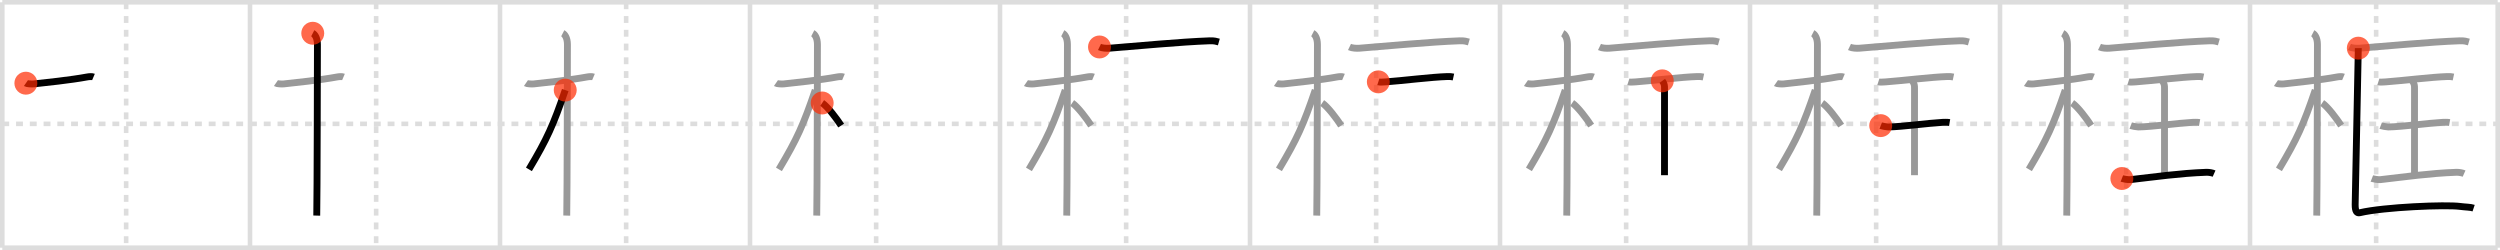 <svg width="1090px" height="109px" viewBox="0 0 1090 109" xmlns="http://www.w3.org/2000/svg" xmlns:xlink="http://www.w3.org/1999/xlink" xml:space="preserve" version="1.1"  baseProfile="full">
<line x1="1" y1="1" x2="1089" y2="1" style="stroke:#ddd;stroke-width:2" />
<line x1="1" y1="1" x2="1" y2="108" style="stroke:#ddd;stroke-width:2" />
<line x1="1" y1="108" x2="1089" y2="108" style="stroke:#ddd;stroke-width:2" />
<line x1="1089" y1="1" x2="1089" y2="108" style="stroke:#ddd;stroke-width:2" />
<line x1="109" y1="1" x2="109" y2="108" style="stroke:#ddd;stroke-width:2" />
<line x1="218" y1="1" x2="218" y2="108" style="stroke:#ddd;stroke-width:2" />
<line x1="327" y1="1" x2="327" y2="108" style="stroke:#ddd;stroke-width:2" />
<line x1="436" y1="1" x2="436" y2="108" style="stroke:#ddd;stroke-width:2" />
<line x1="545" y1="1" x2="545" y2="108" style="stroke:#ddd;stroke-width:2" />
<line x1="654" y1="1" x2="654" y2="108" style="stroke:#ddd;stroke-width:2" />
<line x1="763" y1="1" x2="763" y2="108" style="stroke:#ddd;stroke-width:2" />
<line x1="872" y1="1" x2="872" y2="108" style="stroke:#ddd;stroke-width:2" />
<line x1="981" y1="1" x2="981" y2="108" style="stroke:#ddd;stroke-width:2" />
<line x1="1" y1="54" x2="1089" y2="54" style="stroke:#ddd;stroke-width:2;stroke-dasharray:3 3" />
<line x1="55" y1="1" x2="55" y2="108" style="stroke:#ddd;stroke-width:2;stroke-dasharray:3 3" />
<line x1="164" y1="1" x2="164" y2="108" style="stroke:#ddd;stroke-width:2;stroke-dasharray:3 3" />
<line x1="273" y1="1" x2="273" y2="108" style="stroke:#ddd;stroke-width:2;stroke-dasharray:3 3" />
<line x1="382" y1="1" x2="382" y2="108" style="stroke:#ddd;stroke-width:2;stroke-dasharray:3 3" />
<line x1="491" y1="1" x2="491" y2="108" style="stroke:#ddd;stroke-width:2;stroke-dasharray:3 3" />
<line x1="600" y1="1" x2="600" y2="108" style="stroke:#ddd;stroke-width:2;stroke-dasharray:3 3" />
<line x1="709" y1="1" x2="709" y2="108" style="stroke:#ddd;stroke-width:2;stroke-dasharray:3 3" />
<line x1="818" y1="1" x2="818" y2="108" style="stroke:#ddd;stroke-width:2;stroke-dasharray:3 3" />
<line x1="927" y1="1" x2="927" y2="108" style="stroke:#ddd;stroke-width:2;stroke-dasharray:3 3" />
<line x1="1036" y1="1" x2="1036" y2="108" style="stroke:#ddd;stroke-width:2;stroke-dasharray:3 3" />
<path d="M11.28,36.27c0.36,0.25,2.47,0.42,3.42,0.32c4.08-0.42,16.68-1.78,23.24-3.03c0.95-0.18,2.23-0.25,2.82,0" style="fill:none;stroke:black;stroke-width:3" />
<circle cx="11.28" cy="36.27" r="5" stroke-width="0" fill="#FF2A00" opacity="0.7" />
<path d="M120.28,36.27c0.36,0.25,2.47,0.42,3.42,0.32c4.08-0.42,16.68-1.78,23.24-3.03c0.95-0.18,2.23-0.25,2.82,0" style="fill:none;stroke:#999;stroke-width:3" />
<path d="M136.36,14.5c0.91,0.47,2.04,2,2.04,4.92c0,0.95-0.12,68.75-0.3,74.58" style="fill:none;stroke:black;stroke-width:3" />
<circle cx="136.36" cy="14.5" r="5" stroke-width="0" fill="#FF2A00" opacity="0.7" />
<path d="M229.28,36.27c0.36,0.25,2.47,0.42,3.42,0.32c4.08-0.42,16.68-1.78,23.24-3.03c0.95-0.18,2.23-0.25,2.82,0" style="fill:none;stroke:#999;stroke-width:3" />
<path d="M245.36,14.5c0.91,0.47,2.04,2,2.04,4.92c0,0.95-0.12,68.75-0.3,74.58" style="fill:none;stroke:#999;stroke-width:3" />
<path d="M246.44,39.28c-5.1,15.04-7.94,21.4-15.83,34.56" style="fill:none;stroke:black;stroke-width:3" />
<circle cx="246.44" cy="39.28" r="5" stroke-width="0" fill="#FF2A00" opacity="0.7" />
<path d="M338.28,36.27c0.36,0.25,2.47,0.42,3.42,0.32c4.08-0.42,16.68-1.78,23.24-3.03c0.95-0.18,2.23-0.25,2.82,0" style="fill:none;stroke:#999;stroke-width:3" />
<path d="M354.36,14.5c0.91,0.47,2.04,2,2.04,4.92c0,0.95-0.12,68.75-0.3,74.58" style="fill:none;stroke:#999;stroke-width:3" />
<path d="M355.44,39.28c-5.1,15.04-7.94,21.4-15.83,34.56" style="fill:none;stroke:#999;stroke-width:3" />
<path d="M358.47,44.9c2.37,1.59,6.28,6.76,8.28,9.85" style="fill:none;stroke:black;stroke-width:3" />
<circle cx="358.47" cy="44.9" r="5" stroke-width="0" fill="#FF2A00" opacity="0.7" />
<path d="M447.28,36.27c0.36,0.25,2.47,0.42,3.42,0.32c4.08-0.42,16.68-1.78,23.24-3.03c0.95-0.18,2.23-0.25,2.82,0" style="fill:none;stroke:#999;stroke-width:3" />
<path d="M463.36,14.5c0.91,0.47,2.04,2,2.04,4.92c0,0.95-0.12,68.75-0.3,74.58" style="fill:none;stroke:#999;stroke-width:3" />
<path d="M464.44,39.28c-5.1,15.04-7.94,21.4-15.83,34.56" style="fill:none;stroke:#999;stroke-width:3" />
<path d="M467.47,44.9c2.37,1.59,6.28,6.76,8.28,9.85" style="fill:none;stroke:#999;stroke-width:3" />
<path d="M479.38,20.48c1.12,0.54,3.18,0.63,4.3,0.54c11.68-0.91,30.82-2.77,43.81-3.23c1.87-0.07,2.99,0.26,3.93,0.53" style="fill:none;stroke:black;stroke-width:3" />
<circle cx="479.38" cy="20.48" r="5" stroke-width="0" fill="#FF2A00" opacity="0.7" />
<path d="M556.28,36.27c0.36,0.25,2.47,0.42,3.42,0.32c4.08-0.42,16.68-1.78,23.24-3.03c0.95-0.18,2.23-0.25,2.82,0" style="fill:none;stroke:#999;stroke-width:3" />
<path d="M572.36,14.5c0.91,0.47,2.04,2,2.04,4.92c0,0.95-0.12,68.75-0.3,74.58" style="fill:none;stroke:#999;stroke-width:3" />
<path d="M573.44,39.28c-5.1,15.04-7.94,21.4-15.83,34.56" style="fill:none;stroke:#999;stroke-width:3" />
<path d="M576.47,44.9c2.37,1.59,6.28,6.76,8.28,9.85" style="fill:none;stroke:#999;stroke-width:3" />
<path d="M588.38,20.48c1.12,0.54,3.18,0.63,4.3,0.54c11.68-0.91,30.82-2.77,43.81-3.23c1.87-0.07,2.99,0.26,3.93,0.53" style="fill:none;stroke:#999;stroke-width:3" />
<path d="M600.95,35.69c0.61,0.2,2.62,0.06,3.24,0.01c6.81-0.48,19.94-2.12,26.91-2.33c0.95-0.03,1.81,0.04,2.6,0.21" style="fill:none;stroke:black;stroke-width:3" />
<circle cx="600.95" cy="35.69" r="5" stroke-width="0" fill="#FF2A00" opacity="0.7" />
<path d="M665.28,36.27c0.36,0.25,2.47,0.42,3.42,0.32c4.08-0.42,16.68-1.78,23.24-3.03c0.95-0.18,2.23-0.25,2.82,0" style="fill:none;stroke:#999;stroke-width:3" />
<path d="M681.36,14.5c0.91,0.47,2.04,2,2.04,4.92c0,0.95-0.12,68.75-0.3,74.58" style="fill:none;stroke:#999;stroke-width:3" />
<path d="M682.44,39.28c-5.1,15.04-7.94,21.4-15.83,34.56" style="fill:none;stroke:#999;stroke-width:3" />
<path d="M685.47,44.9c2.37,1.59,6.28,6.76,8.28,9.85" style="fill:none;stroke:#999;stroke-width:3" />
<path d="M697.38,20.48c1.12,0.54,3.18,0.63,4.3,0.54c11.68-0.91,30.82-2.77,43.81-3.23c1.87-0.07,2.99,0.26,3.93,0.53" style="fill:none;stroke:#999;stroke-width:3" />
<path d="M709.95,35.69c0.61,0.2,2.62,0.06,3.24,0.01c6.81-0.48,19.94-2.12,26.91-2.33c0.95-0.03,1.81,0.04,2.6,0.21" style="fill:none;stroke:#999;stroke-width:3" />
<path d="M724.76,35.25c0.97,1.33,0.97,2.13,0.97,3.19c0,7.45-0.01,26.01-0.01,37.95" style="fill:none;stroke:black;stroke-width:3" />
<circle cx="724.76" cy="35.25" r="5" stroke-width="0" fill="#FF2A00" opacity="0.7" />
<path d="M774.28,36.27c0.36,0.25,2.47,0.42,3.42,0.32c4.08-0.42,16.68-1.78,23.24-3.03c0.95-0.18,2.23-0.25,2.82,0" style="fill:none;stroke:#999;stroke-width:3" />
<path d="M790.36,14.5c0.91,0.47,2.04,2,2.04,4.92c0,0.95-0.12,68.75-0.3,74.58" style="fill:none;stroke:#999;stroke-width:3" />
<path d="M791.44,39.28c-5.1,15.04-7.94,21.4-15.83,34.56" style="fill:none;stroke:#999;stroke-width:3" />
<path d="M794.47,44.9c2.37,1.59,6.28,6.76,8.28,9.85" style="fill:none;stroke:#999;stroke-width:3" />
<path d="M806.38,20.48c1.12,0.54,3.18,0.63,4.3,0.54c11.68-0.91,30.82-2.77,43.81-3.23c1.87-0.07,2.99,0.26,3.93,0.53" style="fill:none;stroke:#999;stroke-width:3" />
<path d="M818.95,35.69c0.61,0.2,2.62,0.06,3.24,0.01c6.81-0.48,19.94-2.12,26.91-2.33c0.95-0.03,1.81,0.04,2.6,0.21" style="fill:none;stroke:#999;stroke-width:3" />
<path d="M833.76,35.25c0.97,1.33,0.97,2.13,0.97,3.19c0,7.45-0.01,26.01-0.01,37.95" style="fill:none;stroke:#999;stroke-width:3" />
<path d="M819.99,54.77c0.52,0.2,2.72,0.6,3.25,0.59c6.26-0.1,17.29-1.67,23.76-2.02c0.64-0.03,2.06-0.08,3.03,0.09" style="fill:none;stroke:black;stroke-width:3" />
<circle cx="819.99" cy="54.77" r="5" stroke-width="0" fill="#FF2A00" opacity="0.7" />
<path d="M883.28,36.27c0.36,0.25,2.47,0.42,3.42,0.32c4.08-0.42,16.68-1.78,23.24-3.03c0.95-0.18,2.23-0.25,2.82,0" style="fill:none;stroke:#999;stroke-width:3" />
<path d="M899.36,14.5c0.91,0.47,2.04,2,2.04,4.92c0,0.95-0.12,68.75-0.3,74.58" style="fill:none;stroke:#999;stroke-width:3" />
<path d="M900.44,39.28c-5.1,15.04-7.94,21.4-15.83,34.56" style="fill:none;stroke:#999;stroke-width:3" />
<path d="M903.47,44.9c2.37,1.59,6.28,6.76,8.28,9.85" style="fill:none;stroke:#999;stroke-width:3" />
<path d="M915.38,20.48c1.12,0.54,3.18,0.63,4.3,0.54c11.68-0.91,30.82-2.77,43.81-3.23c1.87-0.07,2.99,0.26,3.93,0.53" style="fill:none;stroke:#999;stroke-width:3" />
<path d="M927.95,35.69c0.61,0.2,2.62,0.06,3.24,0.01c6.81-0.48,19.94-2.12,26.91-2.33c0.95-0.03,1.81,0.04,2.6,0.21" style="fill:none;stroke:#999;stroke-width:3" />
<path d="M942.76,35.25c0.97,1.33,0.97,2.13,0.97,3.19c0,7.45-0.01,26.01-0.01,37.95" style="fill:none;stroke:#999;stroke-width:3" />
<path d="M928.99,54.77c0.52,0.2,2.72,0.6,3.25,0.59c6.26-0.1,17.29-1.67,23.76-2.02c0.64-0.03,2.06-0.08,3.03,0.09" style="fill:none;stroke:#999;stroke-width:3" />
<path d="M925.13,77.83c0.46,0.18,2.87,0.59,3.65,0.5c10.96-1.25,21.45-2.78,33.16-3.21c1.26-0.05,2.77,0.29,3.4,0.57" style="fill:none;stroke:black;stroke-width:3" />
<circle cx="925.13" cy="77.83" r="5" stroke-width="0" fill="#FF2A00" opacity="0.7" />
<path d="M992.28,36.27c0.36,0.25,2.47,0.42,3.42,0.32c4.08-0.42,16.68-1.78,23.24-3.03c0.95-0.18,2.23-0.25,2.82,0" style="fill:none;stroke:#999;stroke-width:3" />
<path d="M1008.36,14.5c0.91,0.47,2.04,2,2.04,4.92c0,0.95-0.12,68.75-0.3,74.58" style="fill:none;stroke:#999;stroke-width:3" />
<path d="M1009.44,39.28c-5.1,15.04-7.94,21.4-15.83,34.56" style="fill:none;stroke:#999;stroke-width:3" />
<path d="M1012.47,44.9c2.37,1.59,6.28,6.76,8.28,9.85" style="fill:none;stroke:#999;stroke-width:3" />
<path d="M1024.38,20.48c1.12,0.54,3.18,0.63,4.3,0.54c11.68-0.91,30.82-2.77,43.81-3.23c1.87-0.07,2.99,0.26,3.93,0.53" style="fill:none;stroke:#999;stroke-width:3" />
<path d="M1036.95,35.69c0.61,0.2,2.62,0.06,3.24,0.01c6.81-0.48,19.94-2.12,26.91-2.33c0.95-0.03,1.81,0.04,2.6,0.21" style="fill:none;stroke:#999;stroke-width:3" />
<path d="M1051.76,35.25c0.97,1.33,0.97,2.13,0.97,3.19c0,7.45-0.01,26.01-0.01,37.95" style="fill:none;stroke:#999;stroke-width:3" />
<path d="M1037.99,54.77c0.52,0.2,2.72,0.6,3.25,0.59c6.26-0.1,17.29-1.67,23.76-2.02c0.64-0.03,2.06-0.08,3.03,0.09" style="fill:none;stroke:#999;stroke-width:3" />
<path d="M1034.13,77.83c0.46,0.18,2.87,0.59,3.65,0.5c10.96-1.25,21.45-2.78,33.16-3.21c1.26-0.05,2.77,0.29,3.4,0.57" style="fill:none;stroke:#999;stroke-width:3" />
<path d="M1028.22,21c0,4-1.37,64.5-1.37,68.25c0,3,0.76,3.8,2.03,3.5c10.62-2.5,37.67-3.58,43.71-2.75c2.38,0.33,4.43,0.25,5.91,0.75" style="fill:none;stroke:black;stroke-width:3" />
<circle cx="1028.22" cy="21.0" r="5" stroke-width="0" fill="#FF2A00" opacity="0.7" />
</svg>
